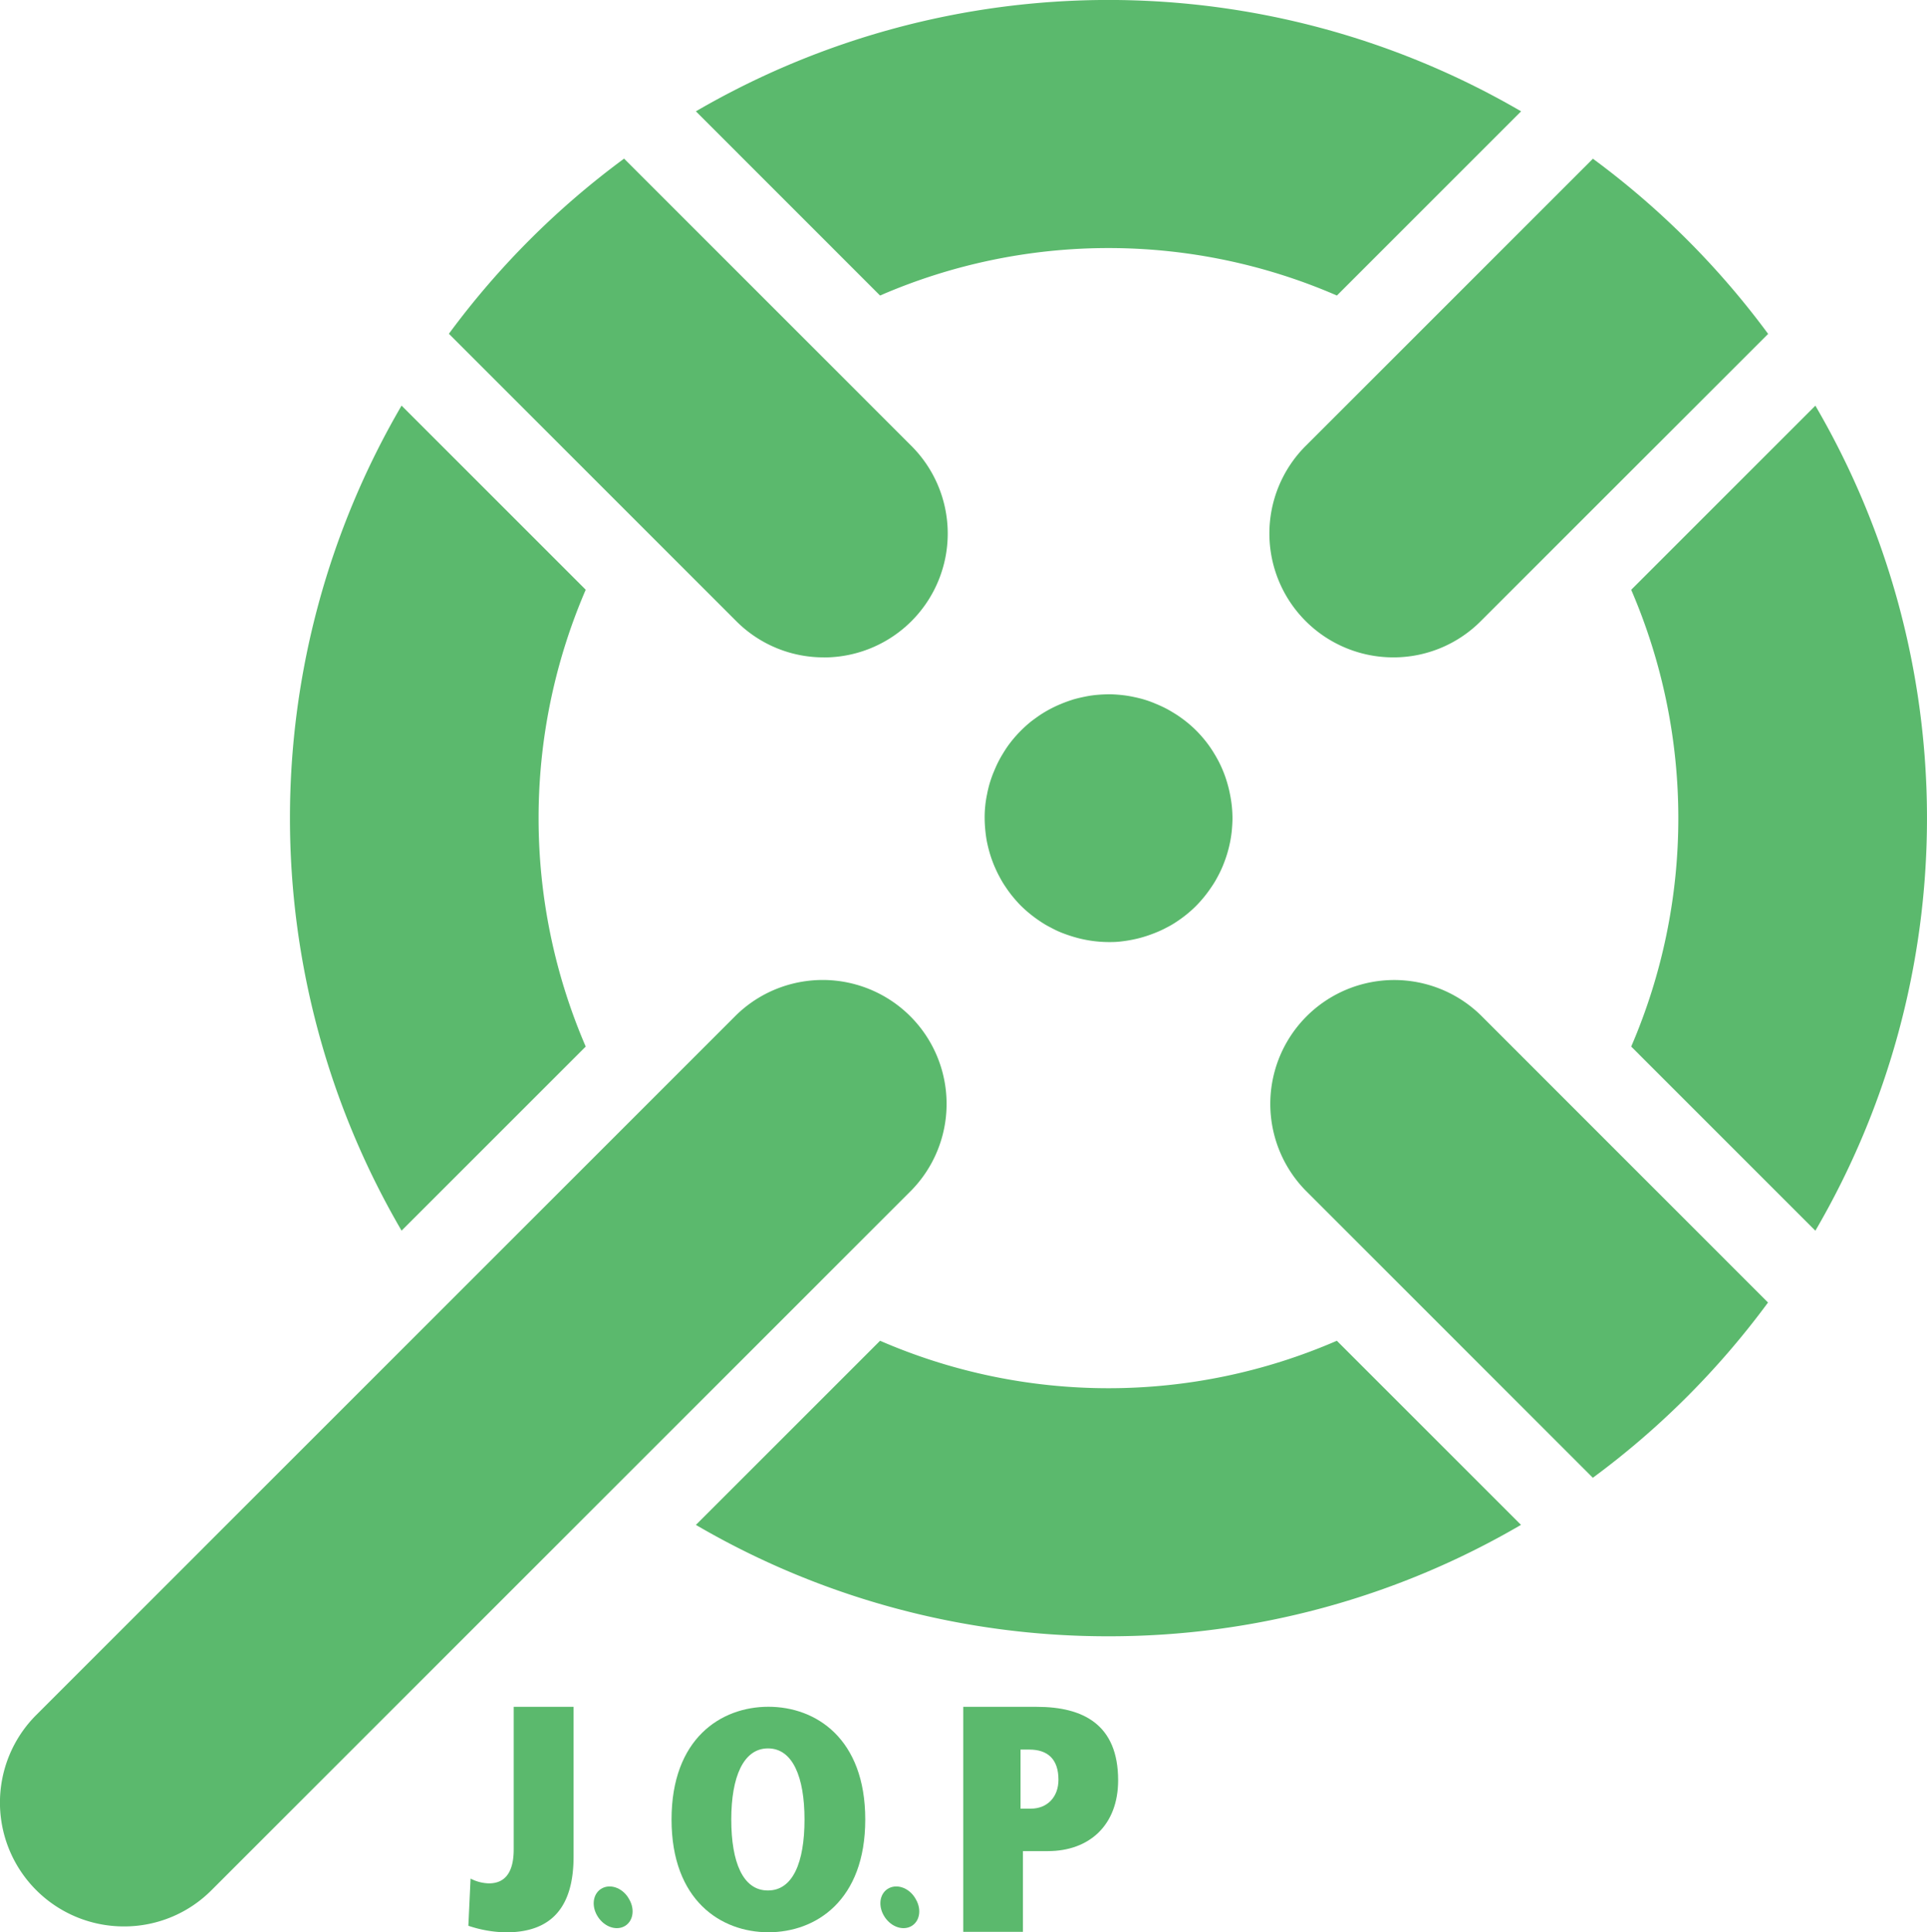 <svg xmlns="http://www.w3.org/2000/svg" viewBox="0 0 950.41 953.2"><defs><style>.cls-1{fill:#5bb96d;}</style></defs><g id="Layer_2"><g id="Layer_1-2"><path class="cls-1" d="M232.09,926.72a20.57,20.57,0,0,0,9.06,2.36c8.56,0,12.21-6.3,12.21-16.73V842h29.53v73.83c0,25.11-11,37.41-33.27,37.41A61,61,0,0,1,231,950Z"/><path class="cls-1" d="M310.36,937c3,5.22,1.77,11.22-2.66,13.39s-10.33-.3-13.29-5.61-1.67-11.23,2.76-13.39S307.51,931.64,310.36,937Z"/><path class="cls-1" d="M331.21,897.58c0-39.92,24.32-55.62,47.77-55.62s47.77,15.7,47.77,55.62S402.43,953.2,379,953.2,331.21,937.5,331.21,897.58Zm47.58,35c12.21,0,18-13.76,18-35,0-20.93-5.81-35.08-18-35.08s-18.12,14.15-18.12,35.08c0,21.22,5.81,35,18,35Z"/><path class="cls-1" d="M451.74,937c3,5.22,1.78,11.22-2.65,13.39s-10.34-.3-13.29-5.61-1.68-11.23,2.75-13.39S448.89,931.64,451.74,937Z"/><path class="cls-1" d="M475.08,953V842H511.4c22.75,0,40.07,8.66,40.07,36.23,0,22-14.08,34.94-34.65,34.94h-12.3V953Zm33.37-60.78c7.88,0,13.59-5.52,13.59-14.28,0-10.24-5.42-14.86-14.38-14.86h-4.33v29.14Z"/><path class="cls-1" d="M546.69,807.19a402.15,402.15,0,0,1-203.47-54.94l90.84-90.84a282.7,282.7,0,0,0,225.28,0l90.82,90.82A402.1,402.1,0,0,1,546.69,807.19ZM804.52,516.28a284.69,284.69,0,0,0,0-225.33l90.83-90.83a403.64,403.64,0,0,1,0,407ZM198.06,607.09a403.65,403.65,0,0,1,0-407l90.82,90.84a284.65,284.65,0,0,0,0,225.35Zm461.31-461.3a282.68,282.68,0,0,0-225.32,0L343.22,54.92a404.37,404.37,0,0,1,407,0Z"/><path class="cls-1" d="M687.16,324.29A61.11,61.11,0,0,1,643.94,220l141.7-141.7a408.53,408.53,0,0,1,86.42,86.42L766.17,270.57v0l-35.8,35.8A60.72,60.72,0,0,1,687.16,324.29Z"/><path class="cls-1" d="M406.32,324.29a60.76,60.76,0,0,1-43.22-17.9L221.39,164.66a407.55,407.55,0,0,1,86.42-86.41L413.68,184.13h0L449.53,220a61.11,61.11,0,0,1-43.21,104.32Z"/><path class="cls-1" d="M61.1,950.32A61.1,61.1,0,0,1,17.89,846l345.18-345.2a61.12,61.12,0,0,1,86.43,86.43L104.32,932.44A60.71,60.71,0,0,1,61.1,950.32Z"/><path class="cls-1" d="M643.89,587.25a61.12,61.12,0,0,1,86.43-86.43L872,642.54A408.26,408.26,0,0,1,785.6,729Z"/><path class="cls-1" d="M546.74,464.73A61.11,61.11,0,0,1,529,462c-1.94-.59-3.86-1.27-5.69-2s-3.66-1.66-5.27-2.53l-.34-.17a43.39,43.39,0,0,1-4.71-2.82l-.25-.16a64.31,64.31,0,0,1-9.21-7.5c-1.29-1.3-2.64-2.8-4-4.46a58.76,58.76,0,0,1-3.5-4.74l-.17-.25a45.92,45.92,0,0,1-2.89-4.85c-1-1.8-1.85-3.68-2.73-5.73-.71-1.73-1.4-3.66-1.95-5.47s-1.08-3.91-1.49-5.88c-.33-1.64-.6-3.51-.84-5.88-.21-2.09-.32-4.11-.32-6a55.06,55.06,0,0,1,1.2-11.82,56.31,56.31,0,0,1,1.46-5.92c.49-1.54,1.19-3.61,2-5.43a58.41,58.41,0,0,1,2.57-5.54c.93-1.75,2-3.5,3.15-5.28s2.42-3.41,3.53-4.78a64.56,64.56,0,0,1,8.43-8.43c1.33-1.08,3-2.28,5-3.66,1.52-1,3.31-2.07,5.08-3s3.48-1.73,5.27-2.46c2.12-.9,4.27-1.62,5.94-2.16,1.42-.43,3.36-.9,5.68-1.38a50.91,50.91,0,0,1,5.65-.87c2-.19,4-.3,6.39-.33,1.68,0,3.69.11,5.78.32a55.57,55.57,0,0,1,5.84.88c2.32.47,4.25.95,5.92,1.46a52.72,52.72,0,0,1,5.45,2,61.21,61.21,0,0,1,5.59,2.6c1.68.91,3.48,2,5.26,3.15,1.47,1,3.07,2.15,4.76,3.52a57.86,57.86,0,0,1,8.39,8.39,55.41,55.41,0,0,1,3.54,4.79c1.18,1.8,2.23,3.56,3.12,5.22a55.63,55.63,0,0,1,2.53,5.37,53.19,53.19,0,0,1,2,5.66,57,57,0,0,1,1.43,5.76,60.7,60.7,0,0,1,.95,6.05c.21,2.09.32,4.1.32,6s-.14,3.91-.34,6.21c-.2,1.86-.5,3.84-.86,5.62-.41,2-.91,4-1.49,5.88s-1.23,3.71-2.06,5.74a56,56,0,0,1-2.53,5.3,47.5,47.5,0,0,1-3,5l-.18.26a62.25,62.25,0,0,1-7.49,9.2,57.21,57.21,0,0,1-4.43,4,58.45,58.45,0,0,1-4.77,3.53l-.25.17a44,44,0,0,1-4.72,2.81l-.33.17A51.35,51.35,0,0,1,570.2,460c-2,.82-4,1.52-5.75,2.06a57.24,57.24,0,0,1-5.72,1.45c-1.82.38-3.75.68-6.05.95S548.47,464.73,546.74,464.73Z"/></g></g></svg>
